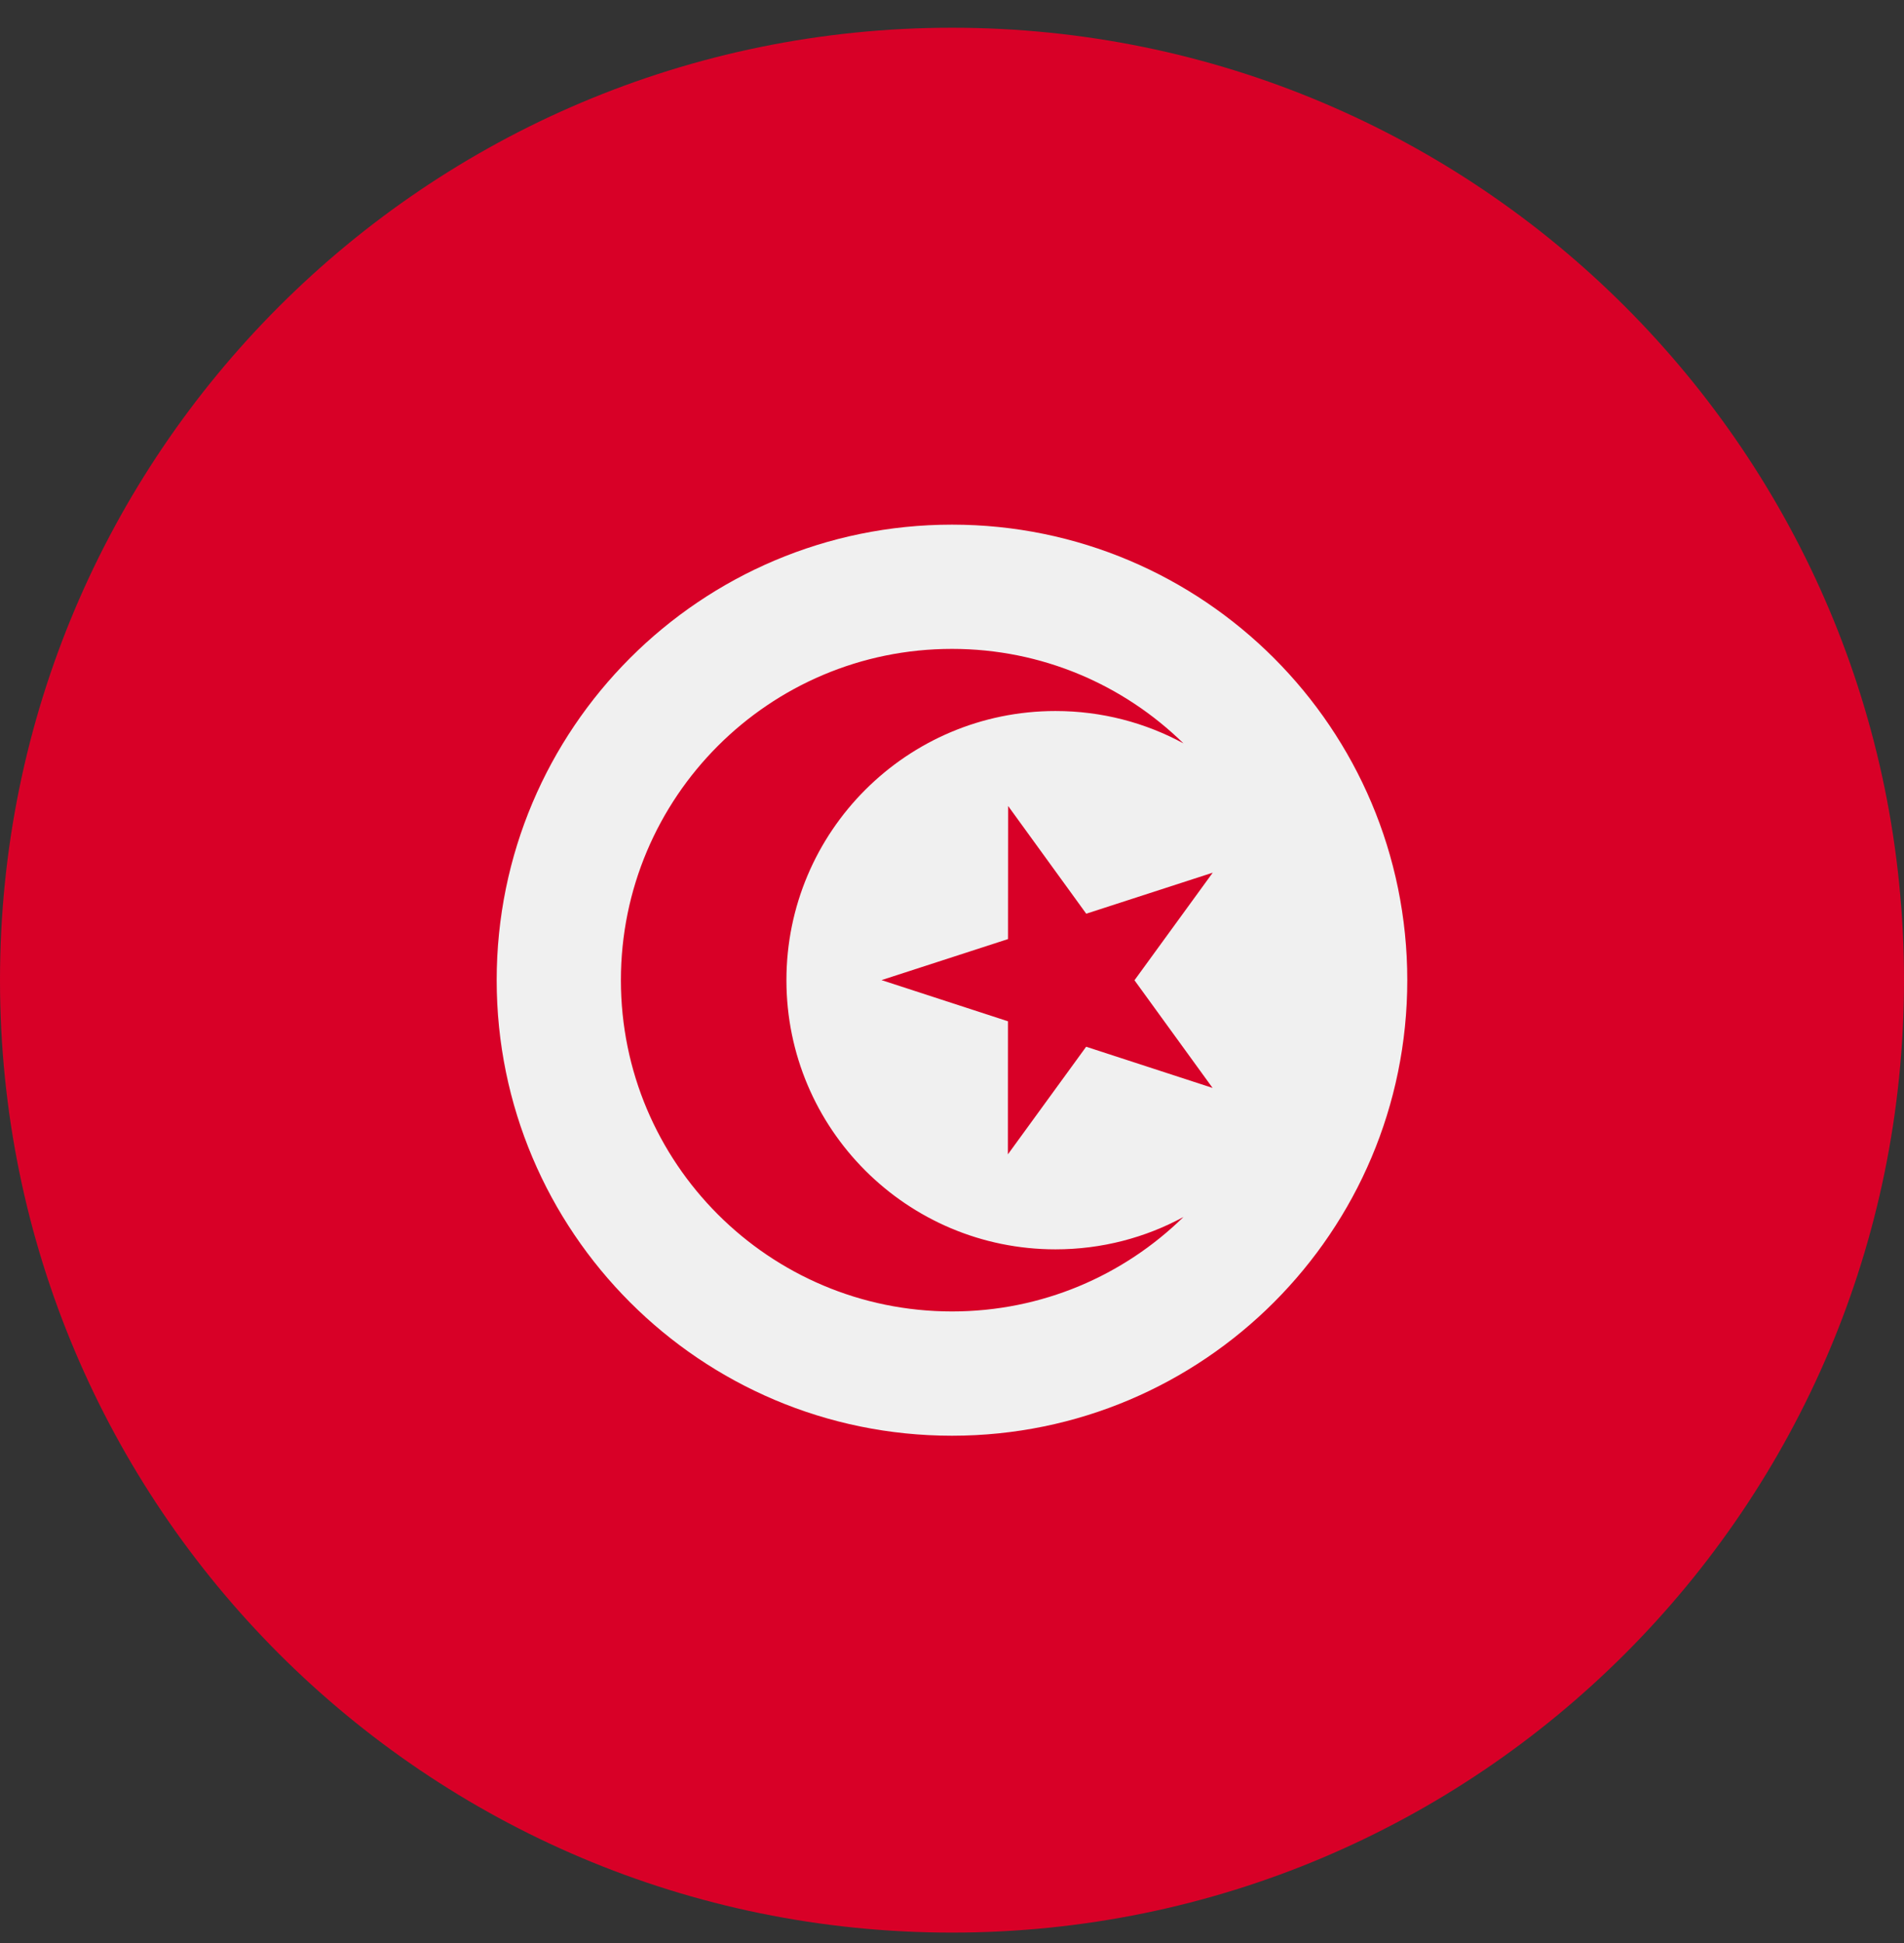 <svg width="50" height="51" viewBox="0 0 50 51" fill="none" xmlns="http://www.w3.org/2000/svg">
<rect x="0" y="0" width="50" height="51" fill="#333333" stroke="none"/>
<g clip-path="url(#clip0_175_341)">
<path d="M25 50.727C38.807 50.727 50 39.535 50 25.727C50 11.92 38.807 0.728 25 0.728C11.193 0.728 0 11.92 0 25.727C0 39.535 11.193 50.727 25 50.727Z" fill="#D80027"/>
<path d="M25 37.685C31.603 37.685 36.956 32.331 36.956 25.728C36.956 19.125 31.603 13.771 25 13.771C18.396 13.771 13.043 19.125 13.043 25.728C13.043 32.331 18.396 37.685 25 37.685Z" fill="#F0F0F0"/>
<path d="M26.474 21.156L28.525 23.983L31.847 22.906L29.792 25.73L31.843 28.556L28.523 27.475L26.468 30.299L26.47 26.807L23.149 25.726L26.471 24.649L26.474 21.156Z" fill="#D80027"/>
<path d="M27.718 32.793C23.816 32.793 20.652 29.63 20.652 25.728C20.652 21.826 23.816 18.663 27.718 18.663C28.934 18.663 30.079 18.97 31.078 19.512C29.511 17.979 27.367 17.032 25 17.032C20.198 17.032 16.305 20.925 16.305 25.728C16.305 30.53 20.198 34.423 25 34.423C27.367 34.423 29.511 33.477 31.078 31.944C30.079 32.486 28.934 32.793 27.718 32.793Z" fill="#D80027"/>
</g>
<defs>
<clipPath id="clip0_175_341">
<rect width="50" height="50" fill="white" transform="translate(0 0.728)"/>
</clipPath>
</defs>
</svg>
